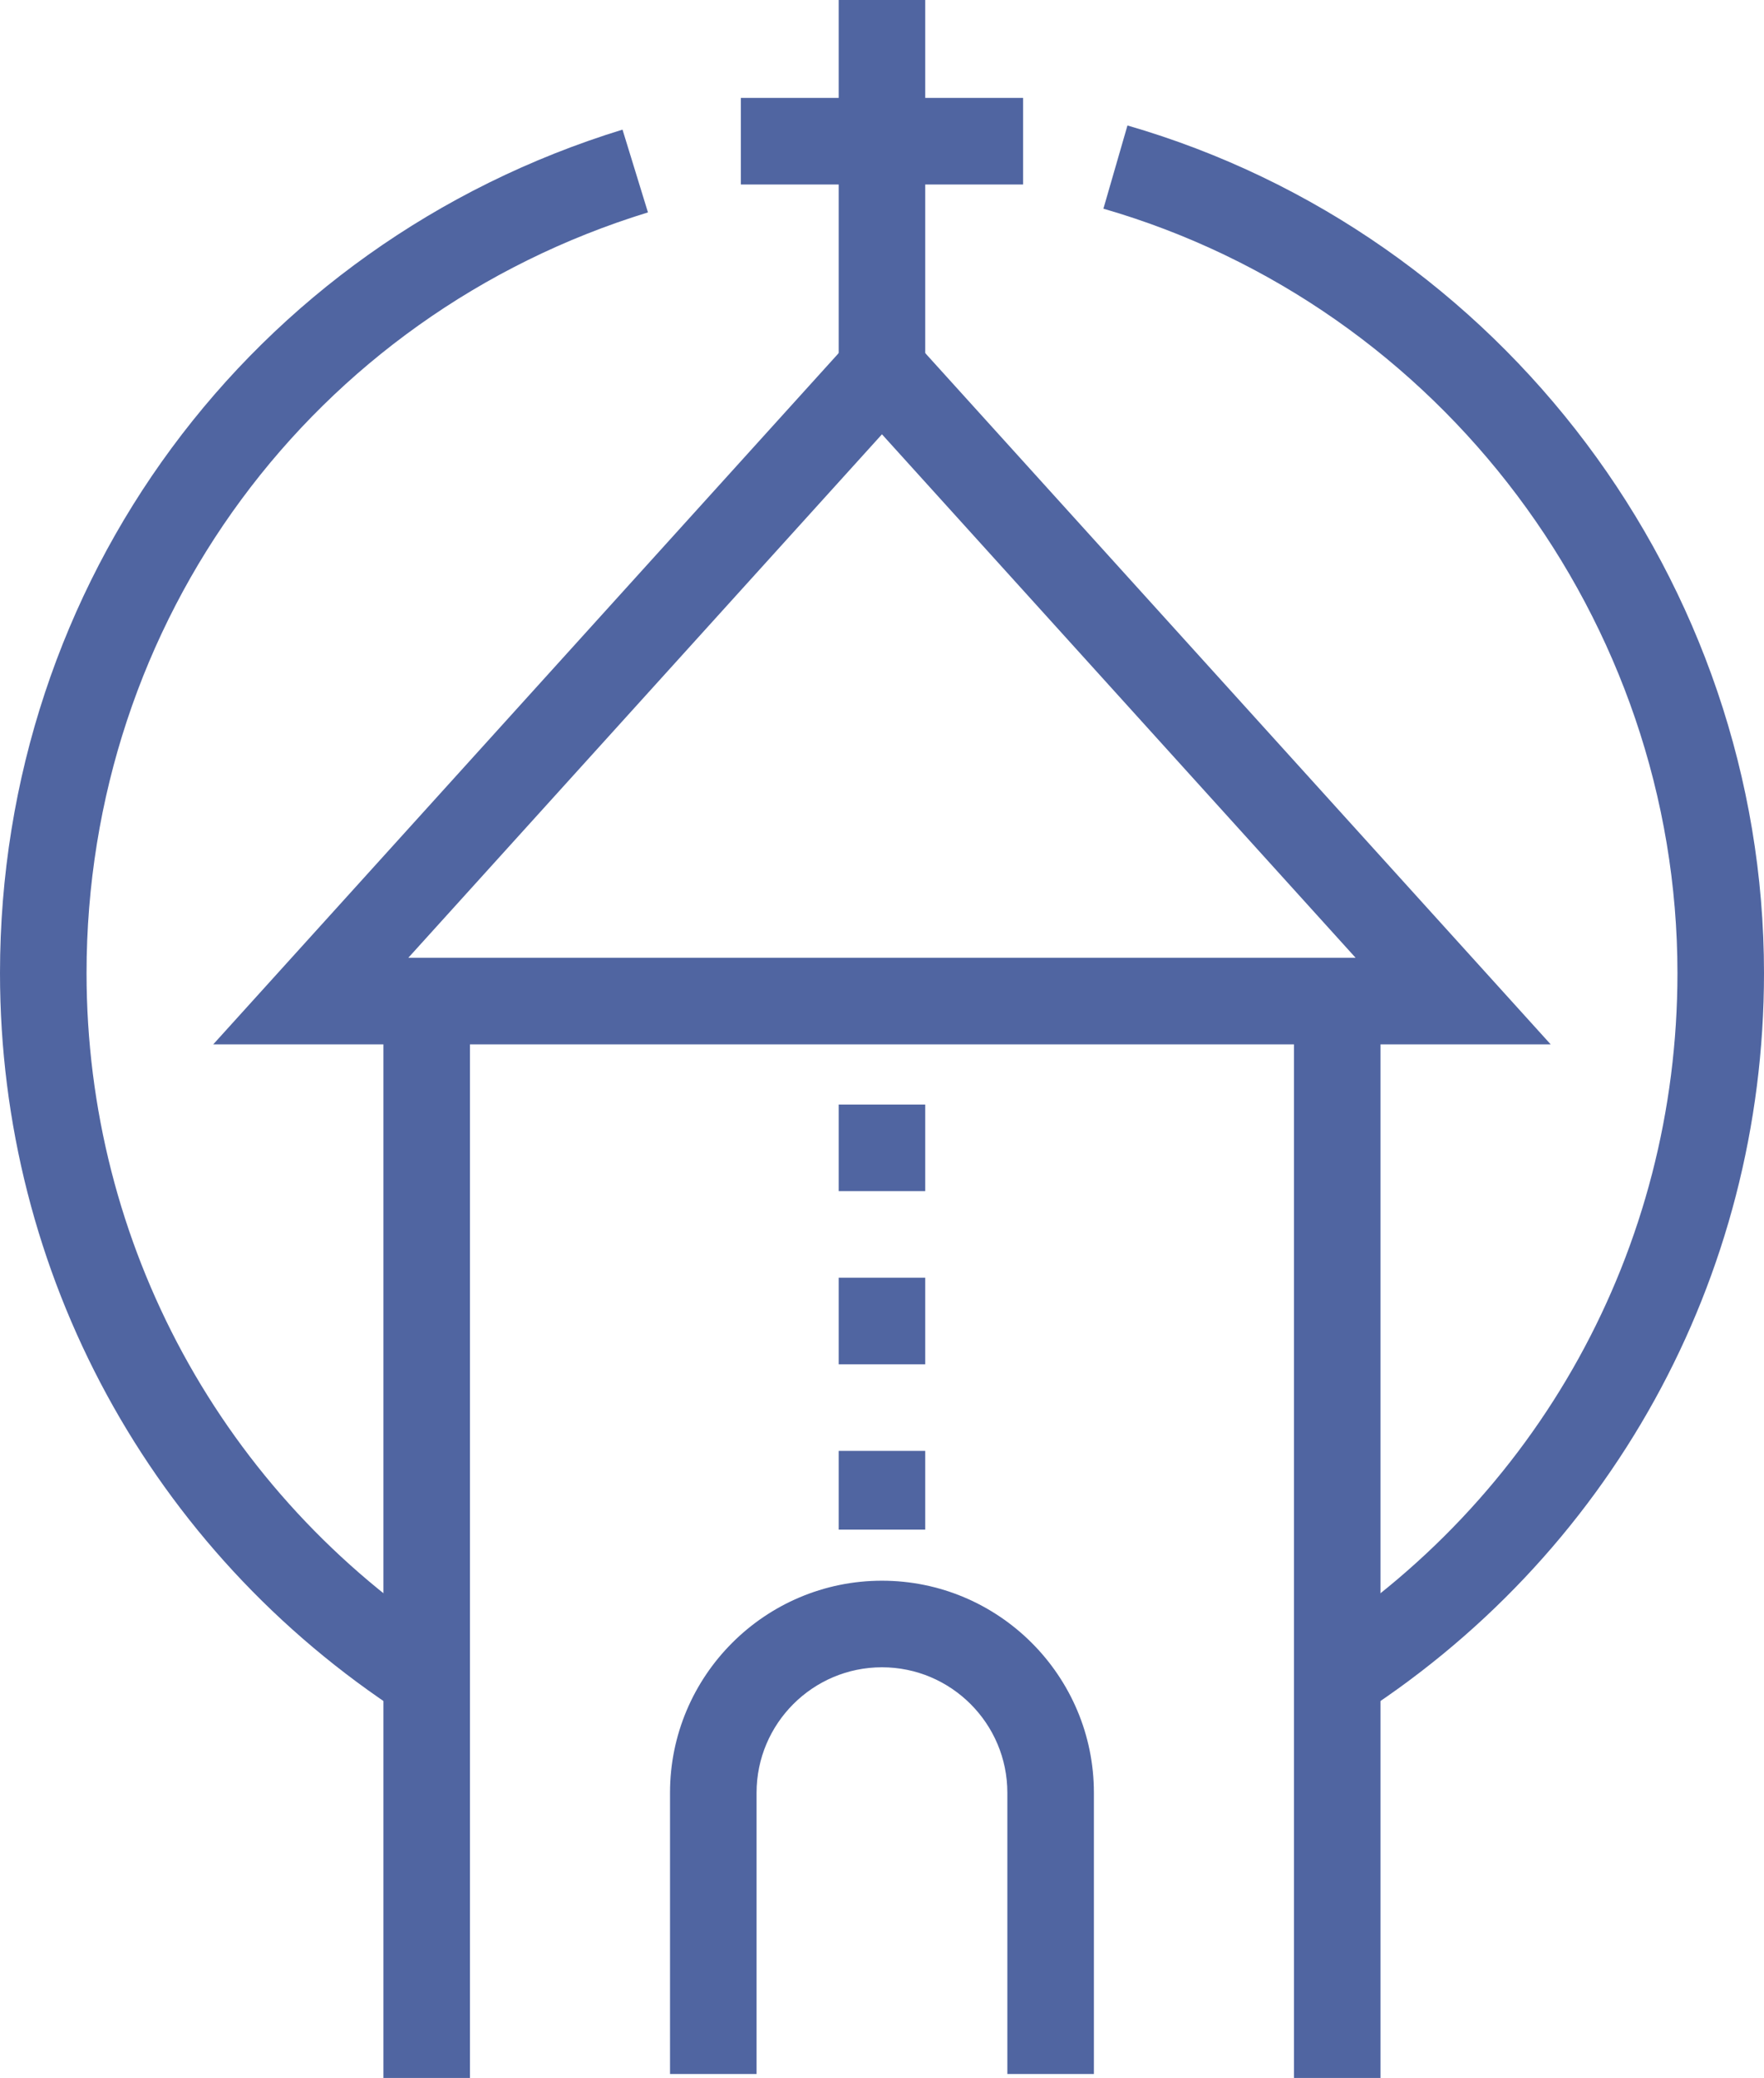 <?xml version="1.0" encoding="utf-8"?>
<!-- Generator: Adobe Illustrator 17.1.0, SVG Export Plug-In . SVG Version: 6.00 Build 0)  -->
<!DOCTYPE svg PUBLIC "-//W3C//DTD SVG 1.1//EN" "http://www.w3.org/Graphics/SVG/1.1/DTD/svg11.dtd">
<svg version="1.1" id="church" xmlns="http://www.w3.org/2000/svg" xmlns:xlink="http://www.w3.org/1999/xlink" x="0px" y="0px"
	 viewBox="0 0 857.695 1010" enable-background="new 0 0 857.695 1010" xml:space="preserve">
<g id="church-church">
	<g id="church-outline">
		<g>
			<path fill="#5065A1" d="M195.909,833.098C73.235,753.616,0,618.982,0,472.985C0,283.405,121.647,118.647,302.679,63.002
				l12.371,40.234C151.792,153.415,42.084,302.002,42.084,472.985c0,131.675,66.063,253.097,176.717,324.81
				L195.909,833.098L195.909,833.098z"/>
		</g>
		<g>
			<path fill="#5065A1" d="M656.916,836.18l-22.419-35.631c113.407-71.344,181.114-193.793,181.114-327.563
				c0-171.251-114.783-324.05-279.109-371.558l11.691-40.439c182.225,52.707,309.502,222.109,309.502,411.998
				C857.695,621.305,782.63,757.068,656.916,836.18L656.916,836.18z"/>
		</g>
		<g>
			<g>
				<polygon fill="#5065A1" points="671.238,1010 629.154,1010 629.154,479.52 671.238,479.52 671.238,1010 				"/>
			</g>
			<g>
				<polygon fill="#5065A1" points="228.5,1010 186.416,1010 186.416,479.52 228.5,479.52 228.5,1010 				"/>
			</g>
		</g>
		<g>
			<path fill="#5065A1" d="M753.965,507.609H103.688l325.139-359.228L753.965,507.609L753.965,507.609z M198.54,465.526
				h460.574L428.827,211.095L198.54,465.526L198.54,465.526z"/>
		</g>
		<g>
			<polygon fill="#5065A1" points="449.869,206.923 407.785,206.923 407.785,0 449.869,0 449.869,206.923 			"/>
		</g>
		<g>
			<polygon fill="#5065A1" points="497.438,89.674 360.215,89.674 360.215,47.59 497.438,47.59 497.438,89.674 			"/>
		</g>
		<g>
			<path fill="#5065A1" d="M531.878,1008.068h-42.083V871.38c0-33.638-27.351-60.988-60.968-60.988
				s-60.967,27.351-60.967,60.988v136.689h-42.084V871.38c0-56.837,46.234-103.071,103.051-103.071
				s103.051,46.234,103.051,103.071V1008.068L531.878,1008.068z"/>
		</g>
		<g>
			<path fill="#5065A1" d="M449.869,743.486h-42.084v-38.282h42.084V743.486L449.869,743.486z M449.869,663.121h-42.084
				v-42.084h42.084V663.121L449.869,663.121z M449.869,578.954h-42.084v-42.083h42.084V578.954L449.869,578.954z"/>
		</g>
	</g>
</g>
</svg>

